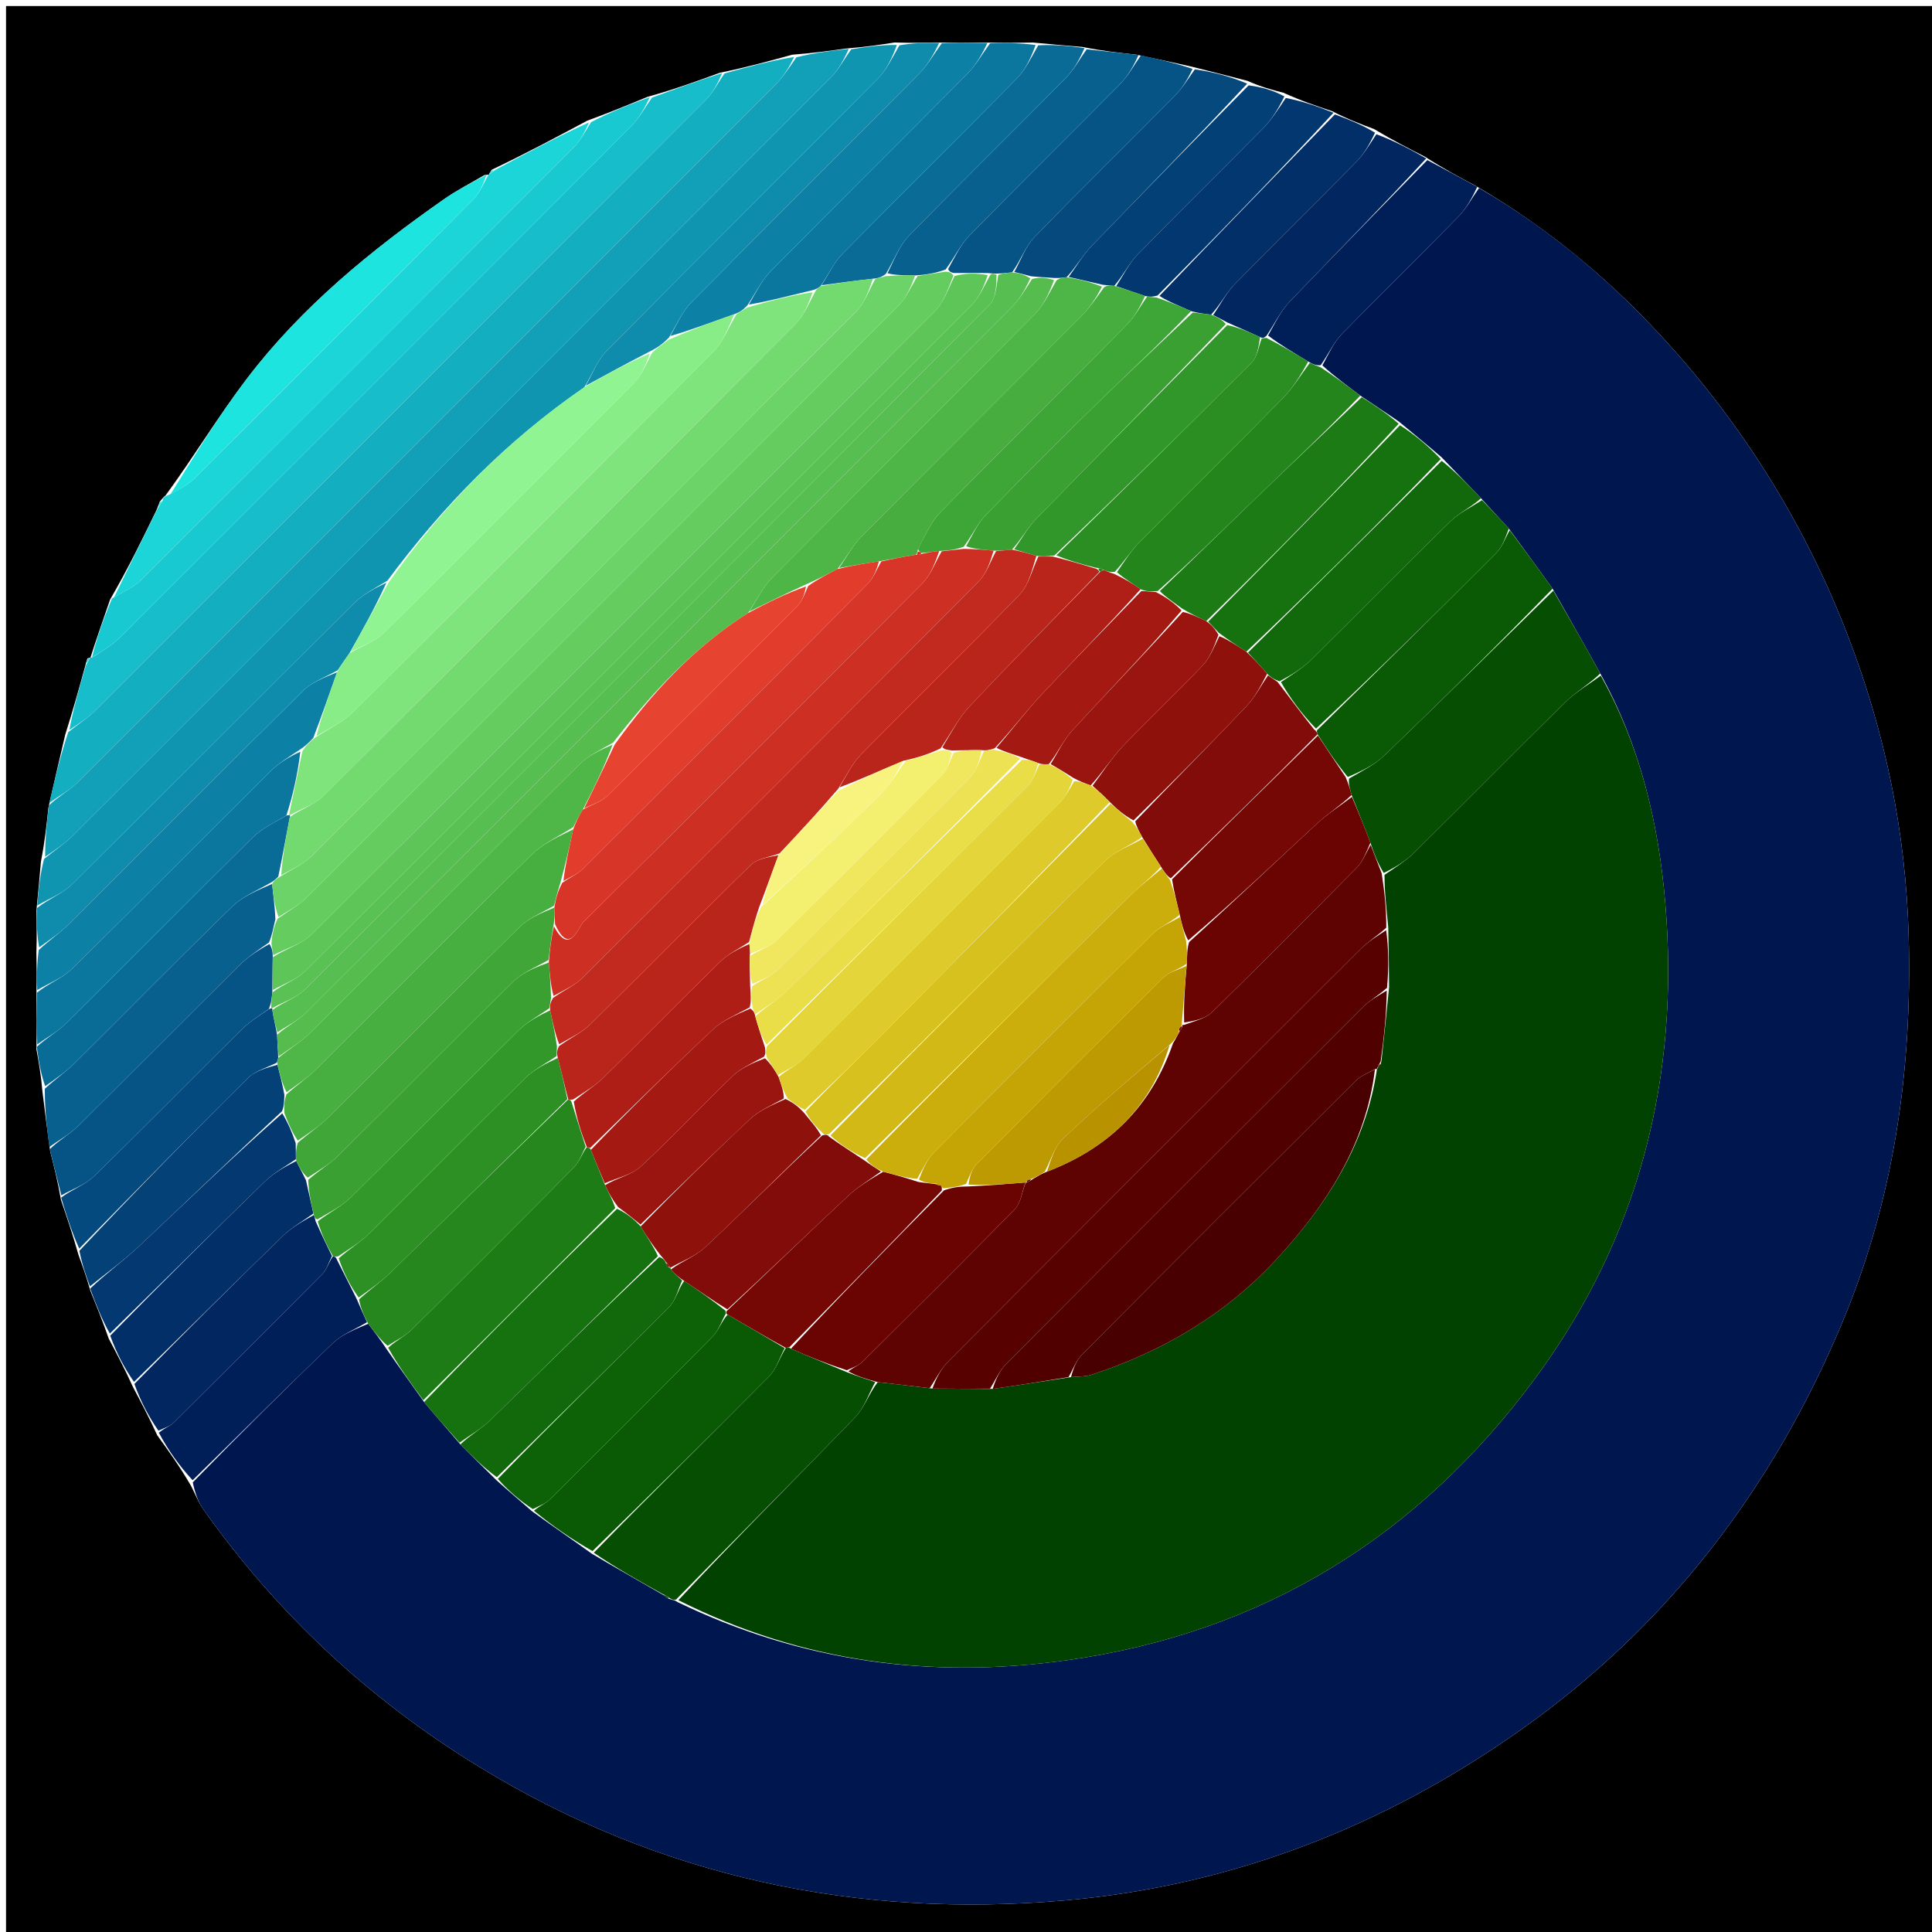 <svg version="1.1" id="Layer_1" xmlns="http://www.w3.org/2000/svg" xmlns:xlink="http://www.w3.org/1999/xlink" x="0px" y="0px"
	 width="100%" viewBox="0 0 320 320" enable-background="new 0 0 320 320" xml:space="preserve">
<path fill="#000000" opacity="1" stroke="none" 
	d="
M321,102 
	C321,175.333 321,248.167 321,321 
	C214.333,321 107.667,321 1,321 
	C1,214.333 1,107.667 1,1 
	C107.667,1 214.333,1 321,1 
	C321,34.5 321,68 321,102 
M212.577,15.363 
	C210.751,14.892 208.926,14.421 206.616,13.391 
	C203.737,12.648 200.858,11.906 197.218,11.001 
	C194.473,10.389 191.727,9.777 188.166,9.045 
	C185.439,8.752 182.712,8.458 179.269,7.775 
	C176.842,7.57 174.414,7.366 171.104,7.046 
	C168.731,7.086 166.359,7.126 163.105,7.046 
	C160.733,7.086 158.361,7.126 155.121,7.041 
	C153.077,7.082 151.034,7.123 148.162,7.038 
	C145.771,7.413 143.38,7.788 140.156,8.036 
	C137.433,8.413 134.71,8.79 131.203,9.064 
	C127.465,10.098 123.727,11.131 119.226,12.053 
	C115.481,13.424 111.736,14.794 107.238,16.045 
	C104.147,17.323 101.055,18.601 97.231,20.003 
	C92.147,22.724 87.063,25.445 81.454,28.109 
	C81.263,28.394 81.071,28.679 80.95,28.966 
	C80.95,28.966 80.943,28.896 80.225,29.004 
	C78.008,30.316 75.695,31.491 73.589,32.964 
	C61.429,41.469 49.971,50.816 40.922,62.684 
	C36.225,68.844 32.203,75.518 27.414,82.077 
	C27.115,82.26 26.965,82.526 26.473,83.065 
	C26.371,83.366 26.269,83.667 25.859,84.63 
	C23.532,89.408 21.206,94.186 18.236,99.3 
	C17.123,102.515 16.01,105.729 14.965,108.954 
	C14.965,108.954 14.963,108.885 14.477,109.07 
	C14.374,109.369 14.27,109.668 14.002,110.73 
	C13.056,114.15 12.11,117.569 10.802,121.69 
	C9.923,125.456 9.045,129.221 8.016,133.805 
	C7.732,136.533 7.447,139.261 6.777,142.712 
	C6.573,145.138 6.368,147.564 6.026,150.857 
	C6.073,152.901 6.119,154.945 6.025,157.855 
	C6.071,159.9 6.117,161.944 6.028,164.881 
	C6.074,167.582 6.12,170.283 6.034,173.796 
	C6.41,175.859 6.786,177.921 7.033,180.834 
	C7.41,183.882 7.787,186.93 8.318,190.716 
	C8.933,193.139 9.547,195.561 10.098,198.747 
	C11.048,201.531 11.999,204.315 12.993,207.823 
	C13.628,209.569 14.263,211.314 14.974,213.798 
	C15.95,216.217 16.926,218.636 18.028,221.754 
	C19.321,224.188 20.613,226.621 22.035,229.752 
	C23.322,232.182 24.609,234.611 26.044,237.727 
	C27.892,240.283 29.741,242.839 31.642,246.106 
	C32.329,247.431 32.87,248.859 33.725,250.064 
	C45.986,267.358 61.182,281.498 79.271,292.58 
	C109.284,310.967 142.107,317.843 176.761,314.731 
	C204.173,312.269 229.304,302.499 251.926,286.489 
	C276.221,269.295 293.514,246.635 304.997,219.397 
	C313.657,198.854 316.74,177.378 316.138,155.105 
	C315.669,137.746 312.199,121.169 305.994,105.111 
	C299.225,87.592 289.519,71.74 277.037,57.734 
	C267.728,47.289 257.159,38.197 244.389,30.766 
	C241.731,29.349 239.072,27.931 236.039,25.971 
	C233.377,24.611 230.714,23.252 227.597,21.38 
	C225.431,20.57 223.264,19.761 220.633,18.407 
	C218.106,17.567 215.578,16.727 212.577,15.363 
z"/>
<path fill="#00164F" opacity="1" stroke="none" 
	d="
M244.97,31.145 
	C257.159,38.197 267.728,47.289 277.037,57.734 
	C289.519,71.74 299.225,87.592 305.994,105.111 
	C312.199,121.169 315.669,137.746 316.138,155.105 
	C316.74,177.378 313.657,198.854 304.997,219.397 
	C293.514,246.635 276.221,269.295 251.926,286.489 
	C229.304,302.499 204.173,312.269 176.761,314.731 
	C142.107,317.843 109.284,310.967 79.271,292.58 
	C61.182,281.498 45.986,267.358 33.725,250.064 
	C32.87,248.859 32.329,247.431 31.93,245.526 
	C39.835,237.441 47.394,229.873 55.119,222.481 
	C56.687,220.982 58.886,220.143 60.991,219.258 
	C62.087,220.694 62.985,221.871 63.979,223.379 
	C66.087,226.446 68.099,229.182 70.244,232.222 
	C72.286,234.668 74.197,236.81 76.254,239.241 
	C78.287,241.318 80.172,243.105 82.229,245.17 
	C84.233,246.975 86.066,248.502 88.1,250.298 
	C91.48,252.743 94.66,254.918 98.053,257.359 
	C102.106,259.763 105.945,261.903 109.947,264.226 
	C110.353,264.64 110.637,264.794 111.2,264.938 
	C111.438,265.004 111.924,265.096 112.179,265.332 
	C132.853,275.346 154.352,278.101 176.618,275.002 
	C209.143,270.474 235.004,254.448 254.345,228.194 
	C271.538,204.855 278.257,178.268 275.819,149.53 
	C274.707,136.41 271.7,123.591 265.056,111.555 
	C262.412,106.748 259.849,102.289 257.156,97.51 
	C254.704,94.066 252.382,90.941 249.909,87.543 
	C248.328,85.791 246.899,84.312 245.298,82.53 
	C243.072,80.168 241.017,78.107 238.793,75.762 
	C236.399,73.689 234.173,71.901 231.74,69.858 
	C229.54,68.33 227.546,67.055 225.307,65.527 
	C223.042,63.809 221.023,62.344 219.027,60.527 
	C220.104,58.547 220.924,56.691 222.25,55.329 
	C228.618,48.787 235.162,42.416 241.547,35.89 
	C242.895,34.512 243.839,32.737 244.97,31.145 
z"/>
<path fill="#1095B1" opacity="1" stroke="none" 
	d="
M6.164,149.99 
	C6.368,147.564 6.573,145.138 7.293,142.272 
	C9.227,140.701 10.769,139.696 12.044,138.422 
	C53.897,96.612 95.732,54.783 137.529,12.916 
	C138.897,11.546 139.845,9.757 140.989,8.163 
	C143.38,7.788 145.771,7.413 148.553,7.45 
	C147.768,9.602 146.832,11.581 145.379,13.045 
	C130.432,28.113 115.366,43.063 100.447,58.157 
	C98.922,59.699 98.133,61.968 96.772,64.15 
	C83.913,73.014 73.388,83.747 64.162,96.186 
	C62.065,97.435 60.127,98.447 58.645,99.919 
	C43.042,115.416 27.545,131.019 11.911,146.484 
	C10.359,148.02 8.097,148.839 6.164,149.99 
z"/>
<path fill="#14AEC1" opacity="1" stroke="none" 
	d="
M8.167,132.987 
	C9.045,129.221 9.923,125.456 11.306,121.261 
	C13.107,119.821 14.528,118.935 15.682,117.783 
	C49.444,84.066 83.186,50.33 116.89,16.555 
	C118.137,15.305 118.965,13.638 119.989,12.165 
	C123.727,11.131 127.465,10.098 131.516,9.438 
	C130.699,11.228 129.693,12.768 128.421,14.042 
	C89.945,52.563 51.449,91.064 12.915,129.527 
	C11.546,130.894 9.759,131.843 8.167,132.987 
z"/>
<path fill="#12A0B9" opacity="1" stroke="none" 
	d="
M8.092,133.396 
	C9.759,131.843 11.546,130.894 12.915,129.527 
	C51.449,91.064 89.945,52.563 128.421,14.042 
	C129.693,12.768 130.699,11.228 131.907,9.489 
	C134.71,8.79 137.433,8.413 140.573,8.099 
	C139.845,9.757 138.897,11.546 137.529,12.916 
	C95.732,54.783 53.897,96.612 12.044,138.422 
	C10.769,139.696 9.227,140.701 7.486,141.91 
	C7.447,139.261 7.732,136.533 8.092,133.396 
z"/>
<path fill="#17BDCA" opacity="1" stroke="none" 
	d="
M119.607,12.109 
	C118.965,13.638 118.137,15.305 116.89,16.555 
	C83.186,50.33 49.444,84.066 15.682,117.783 
	C14.528,118.935 13.107,119.821 11.487,120.91 
	C12.11,117.569 13.056,114.15 14.238,110.185 
	C14.654,109.399 14.817,109.147 14.963,108.885 
	C14.963,108.885 14.965,108.954 15.274,108.892 
	C17.024,107.751 18.623,106.829 19.885,105.57 
	C48.134,77.381 76.355,49.164 104.536,20.908 
	C105.901,19.539 106.849,17.755 107.991,16.165 
	C111.736,14.794 115.481,13.424 119.607,12.109 
z"/>
<path fill="#1BD5D8" opacity="1" stroke="none" 
	d="
M18.879,98.963 
	C21.206,94.186 23.532,89.408 26.165,84.132 
	C26.645,83.388 26.808,83.136 26.962,82.876 
	C26.965,82.526 27.115,82.26 27.989,81.959 
	C29.773,80.997 31.138,80.311 32.167,79.286 
	C47.615,63.906 63.037,48.497 78.398,33.03 
	C79.508,31.912 80.106,30.286 80.943,28.896 
	C80.943,28.896 80.95,28.966 81.109,28.845 
	C81.533,28.574 81.77,28.387 81.979,28.165 
	C87.063,25.445 92.147,22.724 97.536,20.284 
	C96.881,21.89 96.078,23.372 94.937,24.516 
	C71.113,48.4 47.264,72.259 23.363,96.065 
	C22.129,97.294 20.385,98.009 18.879,98.963 
z"/>
<path fill="#19C9D1" opacity="1" stroke="none" 
	d="
M18.557,99.132 
	C20.385,98.009 22.129,97.294 23.363,96.065 
	C47.264,72.259 71.113,48.4 94.937,24.516 
	C96.078,23.372 96.881,21.89 97.903,20.222 
	C101.055,18.601 104.147,17.323 107.614,16.105 
	C106.849,17.755 105.901,19.539 104.536,20.908 
	C76.355,49.164 48.134,77.381 19.885,105.57 
	C18.623,106.829 17.024,107.751 15.239,108.887 
	C16.01,105.729 17.123,102.515 18.557,99.132 
z"/>
<path fill="#08608F" opacity="1" stroke="none" 
	d="
M8.164,189.977 
	C7.787,186.93 7.41,183.882 7.42,180.331 
	C9.338,178.587 10.986,177.465 12.378,176.085 
	C21.1,167.439 29.694,158.663 38.509,150.114 
	C40.323,148.354 42.893,147.373 45.071,146.411 
	C45.279,148.501 45.531,150.212 45.614,152.232 
	C45.26,153.701 45.074,154.862 44.561,156.097 
	C42.701,157.403 41.045,158.509 39.656,159.885 
	C30.713,168.749 21.856,177.701 12.894,186.546 
	C11.523,187.898 9.751,188.844 8.164,189.977 
z"/>
<path fill="#001E57" opacity="1" stroke="none" 
	d="
M244.68,30.955 
	C243.839,32.737 242.895,34.512 241.547,35.89 
	C235.162,42.416 228.618,48.787 222.25,55.329 
	C220.924,56.691 220.104,58.547 218.754,60.481 
	C217.953,60.559 217.451,60.331 216.684,59.887 
	C214.283,58.426 212.147,57.181 210.032,55.58 
	C211.21,53.476 212.135,51.508 213.56,50.016 
	C221.109,42.116 228.783,34.336 236.413,26.514 
	C239.072,27.931 241.731,29.349 244.68,30.955 
z"/>
<path fill="#065486" opacity="1" stroke="none" 
	d="
M8.241,190.347 
	C9.751,188.844 11.523,187.898 12.894,186.546 
	C21.856,177.701 30.713,168.749 39.656,159.885 
	C41.045,158.509 42.701,157.403 44.63,156.366 
	C45.1,157.109 45.175,157.658 45.174,158.549 
	C45.122,160.591 45.145,162.292 45.11,164.374 
	C44.98,165.521 44.909,166.287 44.513,167.124 
	C42.773,168.317 41.235,169.317 39.958,170.581 
	C31.807,178.655 23.768,186.844 15.547,194.846 
	C14.103,196.252 11.974,196.956 10.161,197.984 
	C9.547,195.561 8.933,193.139 8.241,190.347 
z"/>
<path fill="#0D81A5" opacity="1" stroke="none" 
	d="
M6.162,163.988 
	C6.117,161.944 6.071,159.9 6.418,157.342 
	C8.34,155.586 9.99,154.464 11.38,153.081 
	C24.322,140.204 37.178,127.24 50.182,114.426 
	C51.726,112.904 54.004,112.128 55.829,111.343 
	C54.5,115.115 53.284,118.548 51.895,122.214 
	C51.187,122.976 50.651,123.506 49.772,124.096 
	C47.869,125.354 46.159,126.399 44.774,127.773 
	C33.798,138.662 22.93,149.661 11.899,160.495 
	C10.344,162.023 8.092,162.841 6.162,163.988 
z"/>
<path fill="#0B769E" opacity="1" stroke="none" 
	d="
M163.987,7.166 
	C166.359,7.126 168.731,7.086 171.523,7.453 
	C170.764,9.603 169.823,11.578 168.372,13.051 
	C158.818,22.752 149.116,32.307 139.567,42.013 
	C138.122,43.482 137.22,45.484 135.907,47.403 
	C135.482,47.715 135.228,47.881 134.602,48.057 
	C130.817,48.962 127.414,49.875 124.037,50.441 
	C125.242,48.363 126.189,46.402 127.638,44.935 
	C138.447,33.991 149.381,23.169 160.203,12.237 
	C161.672,10.752 162.736,8.866 163.987,7.166 
z"/>
<path fill="#065486" opacity="1" stroke="none" 
	d="
M188.981,9.166 
	C191.727,9.777 194.473,10.389 197.521,11.405 
	C196.704,13.218 195.703,14.746 194.443,16.018 
	C186.756,23.784 178.941,31.424 171.342,39.274 
	C169.839,40.826 169.089,43.107 167.636,45.108 
	C166.566,45.232 165.852,45.302 164.851,45.318 
	C164.372,45.28 164.179,45.295 163.616,45.229 
	C161.555,45.196 159.863,45.243 157.981,45.22 
	C157.52,45.115 157.262,45.037 157.037,44.563 
	C158.219,42.457 159.14,40.469 160.585,38.995 
	C168.842,30.574 177.255,22.306 185.535,13.905 
	C186.89,12.529 187.842,10.755 188.981,9.166 
z"/>
<path fill="#001E57" opacity="1" stroke="none" 
	d="
M60.794,219 
	C58.886,220.143 56.687,220.982 55.119,222.481 
	C47.394,229.873 39.835,237.441 31.904,245.171 
	C29.741,242.839 27.892,240.283 26.313,237.305 
	C27.301,236.485 28.157,236.226 28.718,235.669 
	C36.968,227.494 45.198,219.297 53.367,211.041 
	C54.134,210.266 54.457,209.051 55.15,208.08 
	C55.313,208.12 55.645,208.179 55.74,208.515 
	C56.915,210.895 57.994,212.937 59.142,215.288 
	C59.738,216.73 60.266,217.865 60.794,219 
z"/>
<path fill="#0D81A5" opacity="1" stroke="none" 
	d="
M163.546,7.106 
	C162.736,8.866 161.672,10.752 160.203,12.237 
	C149.381,23.169 138.447,33.991 127.638,44.935 
	C126.189,46.402 125.242,48.363 123.781,50.595 
	C122.994,51.414 122.49,51.731 121.611,52.046 
	C117.828,53.366 114.418,54.688 111.029,55.649 
	C112.197,53.529 113.084,51.512 114.531,50.049 
	C127.034,37.405 139.661,24.883 152.182,12.258 
	C153.66,10.768 154.73,8.873 155.989,7.166 
	C158.361,7.126 160.733,7.086 163.546,7.106 
z"/>
<path fill="#012660" opacity="1" stroke="none" 
	d="
M54.986,208.041 
	C54.457,209.051 54.134,210.266 53.367,211.041 
	C45.198,219.297 36.968,227.494 28.718,235.669 
	C28.157,236.226 27.301,236.485 26.239,236.962 
	C24.609,234.611 23.322,232.182 22.262,229.226 
	C30.59,220.702 38.659,212.67 46.824,204.736 
	C48.318,203.285 50.203,202.234 51.989,201.245 
	C52.12,201.658 52.169,201.824 52.291,202.314 
	C53.239,204.438 54.112,206.239 54.986,208.041 
z"/>
<path fill="#022F68" opacity="1" stroke="none" 
	d="
M51.907,200.999 
	C50.203,202.234 48.318,203.285 46.824,204.736 
	C38.659,212.67 30.59,220.702 22.197,228.878 
	C20.613,226.621 19.321,224.188 18.257,221.228 
	C26.944,212.347 35.368,203.959 43.892,195.673 
	C45.382,194.225 47.294,193.21 49.068,192.296 
	C49.619,193.443 50.111,194.289 50.684,195.506 
	C51.145,197.583 51.526,199.291 51.907,200.999 
z"/>
<path fill="#08608F" opacity="1" stroke="none" 
	d="
M188.573,9.105 
	C187.842,10.755 186.89,12.529 185.535,13.905 
	C177.255,22.306 168.842,30.574 160.585,38.995 
	C159.14,40.469 158.219,42.457 156.618,44.644 
	C154.78,45.294 153.383,45.508 151.576,45.628 
	C149.767,45.577 148.367,45.619 146.989,45.259 
	C148.159,42.92 148.983,40.664 150.511,39.096 
	C159.101,30.285 167.89,21.668 176.532,12.907 
	C177.89,11.531 178.844,9.755 179.985,8.164 
	C182.712,8.458 185.439,8.752 188.573,9.105 
z"/>
<path fill="#022F68" opacity="1" stroke="none" 
	d="
M221.098,18.951 
	C223.264,19.761 225.431,20.57 227.744,21.979 
	C226.799,24.013 225.848,25.586 224.594,26.86 
	C217.951,33.601 211.184,40.221 204.577,46.997 
	C203.122,48.489 202.139,50.44 200.603,52.115 
	C199.365,51.955 198.463,51.861 197.283,51.534 
	C195.301,50.651 193.595,49.999 192.035,49.018 
	C201.821,38.776 211.459,28.863 221.098,18.951 
z"/>
<path fill="#05497D" opacity="1" stroke="none" 
	d="
M167.991,45.052 
	C169.089,43.107 169.839,40.826 171.342,39.274 
	C178.941,31.424 186.756,23.784 194.443,16.018 
	C195.703,14.746 196.704,13.218 197.901,11.486 
	C200.858,11.906 203.737,12.648 206.573,13.856 
	C197.942,23.126 189.323,31.901 180.794,40.762 
	C179.336,42.277 178.26,44.16 176.671,45.92 
	C175.886,46.02 175.438,46.072 174.596,46.043 
	C173.139,45.93 172.074,45.9 170.718,45.753 
	C169.616,45.441 168.804,45.247 167.991,45.052 
z"/>
<path fill="#1EE4E0" opacity="1" stroke="none" 
	d="
M80.584,28.95 
	C80.106,30.286 79.508,31.912 78.398,33.03 
	C63.037,48.497 47.615,63.906 32.167,79.286 
	C31.138,80.311 29.773,80.997 28.22,81.9 
	C32.203,75.518 36.225,68.844 40.922,62.684 
	C49.971,50.816 61.429,41.469 73.589,32.964 
	C75.695,31.491 78.008,30.316 80.584,28.95 
z"/>
<path fill="#012660" opacity="1" stroke="none" 
	d="
M200.939,52.18 
	C202.139,50.44 203.122,48.489 204.577,46.997 
	C211.184,40.221 217.951,33.601 224.594,26.86 
	C225.848,25.586 226.799,24.013 227.971,22.235 
	C230.714,23.252 233.377,24.611 236.226,26.242 
	C228.783,34.336 221.109,42.116 213.56,50.016 
	C212.135,51.508 211.21,53.476 209.775,55.607 
	C209.326,56.01 209.154,56.031 208.714,55.846 
	C206.827,54.959 205.209,54.278 203.331,53.43 
	C202.36,52.903 201.649,52.541 200.939,52.18 
z"/>
<path fill="#0B769E" opacity="1" stroke="none" 
	d="
M6.095,164.434 
	C8.092,162.841 10.344,162.023 11.899,160.495 
	C22.93,149.661 33.798,138.662 44.774,127.773 
	C46.159,126.399 47.869,125.354 49.743,124.508 
	C49.297,128.259 48.538,131.658 47.433,135.073 
	C45.351,136.266 43.384,137.21 41.915,138.659 
	C31.528,148.906 21.268,159.281 10.896,169.543 
	C9.526,170.899 7.753,171.848 6.166,172.985 
	C6.12,170.283 6.074,167.582 6.095,164.434 
z"/>
<path fill="#0F8BAB" opacity="1" stroke="none" 
	d="
M55.942,111.006 
	C54.004,112.128 51.726,112.904 50.182,114.426 
	C37.178,127.24 24.322,140.204 11.38,153.081 
	C9.99,154.464 8.34,155.586 6.488,156.909 
	C6.119,154.945 6.073,152.901 6.095,150.424 
	C8.097,148.839 10.359,148.02 11.911,146.484 
	C27.545,131.019 43.042,115.416 58.645,99.919 
	C60.127,98.447 62.065,97.435 64.003,96.511 
	C62.164,100.539 60.113,104.266 57.859,108.226 
	C57.085,109.308 56.514,110.157 55.942,111.006 
z"/>
<path fill="#0F8BAB" opacity="1" stroke="none" 
	d="
M155.555,7.104 
	C154.73,8.873 153.66,10.768 152.182,12.258 
	C139.661,24.883 127.034,37.405 114.531,50.049 
	C113.084,51.512 112.197,53.529 110.823,55.88 
	C109.729,57.026 108.862,57.581 107.645,58.209 
	C103.865,60.154 100.434,62.027 97.002,63.9 
	C98.133,61.968 98.922,59.699 100.447,58.157 
	C115.366,43.063 130.432,28.113 145.379,13.045 
	C146.832,11.581 147.768,9.602 148.967,7.513 
	C151.034,7.123 153.077,7.082 155.555,7.104 
z"/>
<path fill="#096C97" opacity="1" stroke="none" 
	d="
M6.1,173.391 
	C7.753,171.848 9.526,170.899 10.896,169.543 
	C21.268,159.281 31.528,148.906 41.915,138.659 
	C43.384,137.21 45.351,136.266 47.521,135.045 
	C47.955,135.002 48.132,134.948 48.004,135.325 
	C47.331,138.794 46.784,141.887 46.092,145.2 
	C45.67,145.624 45.393,145.829 45.115,146.033 
	C42.893,147.373 40.323,148.354 38.509,150.114 
	C29.694,158.663 21.1,167.439 12.378,176.085 
	C10.986,177.465 9.338,178.587 7.485,179.906 
	C6.786,177.921 6.41,175.859 6.1,173.391 
z"/>
<path fill="#0A6B96" opacity="1" stroke="none" 
	d="
M179.627,7.969 
	C178.844,9.755 177.89,11.531 176.532,12.907 
	C167.89,21.668 159.101,30.285 150.511,39.096 
	C148.983,40.664 148.159,42.92 146.746,45.341 
	C145.983,45.946 145.484,46.068 144.58,46.17 
	C141.472,46.512 138.769,46.876 136.066,47.24 
	C137.22,45.484 138.122,43.482 139.567,42.013 
	C149.116,32.307 158.818,22.752 168.372,13.051 
	C169.823,11.578 170.764,9.603 171.964,7.511 
	C174.414,7.366 176.842,7.57 179.627,7.969 
z"/>
<path fill="#044177" opacity="1" stroke="none" 
	d="
M14.898,213.06 
	C14.263,211.314 13.628,209.569 13.147,207.169 
	C22.549,197.173 31.755,187.788 41.099,178.541 
	C42.323,177.33 44.256,176.834 45.956,176.361 
	C46.413,178.138 46.774,179.56 47.104,181.359 
	C47.061,182.488 47.05,183.241 46.701,184.067 
	C38.571,191.598 30.825,199.105 22.959,206.484 
	C20.436,208.851 17.594,210.878 14.898,213.06 
z"/>
<path fill="#033970" opacity="1" stroke="none" 
	d="
M14.936,213.429 
	C17.594,210.878 20.436,208.851 22.959,206.484 
	C30.825,199.105 38.571,191.598 46.756,184.404 
	C47.763,186.108 48.378,187.547 48.979,189.363 
	C48.981,190.491 48.996,191.243 49.01,191.995 
	C47.294,193.21 45.382,194.225 43.892,195.673 
	C35.368,203.959 26.944,212.347 18.194,220.878 
	C16.926,218.636 15.95,216.217 14.936,213.429 
z"/>
<path fill="#054A7E" opacity="1" stroke="none" 
	d="
M45.861,176.006 
	C44.256,176.834 42.323,177.33 41.099,178.541 
	C31.755,187.788 22.549,197.173 13.125,206.807 
	C11.999,204.315 11.048,201.531 10.129,198.366 
	C11.974,196.956 14.103,196.252 15.547,194.846 
	C23.768,186.844 31.807,178.655 39.958,170.581 
	C41.235,169.317 42.773,168.317 44.594,167.099 
	C44.999,167.004 45.157,166.943 45.104,167.295 
	C45.345,168.765 45.64,169.883 45.893,171.399 
	C45.953,172.861 46.055,173.923 46.081,175.24 
	C45.957,175.666 45.909,175.836 45.861,176.006 
z"/>
<path fill="#034076" opacity="1" stroke="none" 
	d="
M177.007,45.874 
	C178.26,44.16 179.336,42.277 180.794,40.762 
	C189.323,31.901 197.942,23.126 206.816,14.136 
	C208.926,14.421 210.751,14.892 212.734,15.968 
	C211.679,18.13 210.606,19.826 209.23,21.223 
	C202.329,28.226 195.298,35.102 188.437,42.143 
	C186.983,43.636 186.047,45.633 184.556,47.345 
	C183.815,47.278 183.39,47.264 182.59,47.159 
	C180.48,46.67 178.743,46.272 177.007,45.874 
z"/>
<path fill="#02386F" opacity="1" stroke="none" 
	d="
M184.872,47.398 
	C186.047,45.633 186.983,43.636 188.437,42.143 
	C195.298,35.102 202.329,28.226 209.23,21.223 
	C210.606,19.826 211.679,18.13 212.971,16.229 
	C215.578,16.727 218.106,17.567 220.866,18.679 
	C211.459,28.863 201.821,38.776 191.721,48.954 
	C190.833,49.196 190.407,49.173 189.659,49.03 
	C187.848,48.407 186.36,47.902 184.872,47.398 
z"/>
<path fill="#19C9D1" opacity="1" stroke="none" 
	d="
M14.72,108.977 
	C14.817,109.147 14.654,109.399 14.32,109.804 
	C14.27,109.668 14.374,109.369 14.72,108.977 
z"/>
<path fill="#1EE4E0" opacity="1" stroke="none" 
	d="
M26.718,82.971 
	C26.808,83.136 26.645,83.388 26.319,83.801 
	C26.269,83.667 26.371,83.366 26.718,82.971 
z"/>
<path fill="#1EE4E0" opacity="1" stroke="none" 
	d="
M81.717,28.137 
	C81.77,28.387 81.533,28.574 81.074,28.845 
	C81.071,28.679 81.263,28.394 81.717,28.137 
z"/>
<path fill="#014200" opacity="1" stroke="none" 
	d="
M265.136,111.902 
	C271.7,123.591 274.707,136.41 275.819,149.53 
	C278.257,178.268 271.538,204.855 254.345,228.194 
	C235.004,254.448 209.143,270.474 176.618,275.002 
	C154.352,278.101 132.853,275.346 112.361,265.042 
	C122.098,254.604 131.963,244.747 141.658,234.726 
	C143.158,233.175 143.881,230.873 145.382,228.923 
	C148.529,229.262 151.257,229.596 154.437,229.988 
	C157.921,230.033 160.953,230.019 164.425,230.045 
	C168.905,229.42 172.944,228.753 177.392,228.089 
	C178.789,227.974 179.829,228.016 180.757,227.713 
	C192.496,223.876 202.922,217.755 211.314,208.69 
	C219.643,199.693 226.237,189.589 228.073,177.039 
	C228.069,177.015 228.034,177.048 228.202,176.929 
	C228.567,176.607 228.688,176.367 228.821,175.657 
	C229.28,171.478 229.652,167.73 230.074,163.532 
	C230.054,160.049 229.986,157.018 229.938,153.577 
	C229.634,150.434 229.309,147.701 229.32,144.902 
	C231.2,143.628 232.88,142.56 234.263,141.192 
	C242.614,132.933 250.854,124.561 259.236,116.334 
	C260.976,114.626 263.158,113.368 265.136,111.902 
z"/>
<path fill="#054E02" opacity="1" stroke="none" 
	d="
M265.056,111.555 
	C263.158,113.368 260.976,114.626 259.236,116.334 
	C250.854,124.561 242.614,132.933 234.263,141.192 
	C232.88,142.56 231.2,143.628 229.186,144.587 
	C228.152,142.871 227.587,141.403 226.985,139.577 
	C225.94,136.808 224.933,134.397 223.87,131.677 
	C223.571,130.57 223.329,129.773 223.441,128.957 
	C225.652,127.67 227.731,126.635 229.328,125.098 
	C238.71,116.073 247.979,106.932 257.286,97.829 
	C259.849,102.289 262.412,106.748 265.056,111.555 
z"/>
<path fill="#054E02" opacity="1" stroke="none" 
	d="
M144.963,228.918 
	C143.881,230.873 143.158,233.175 141.658,234.726 
	C131.963,244.747 122.098,254.604 112.106,264.805 
	C111.924,265.096 111.438,265.004 111.031,264.767 
	C110.373,264.317 110.094,264.154 109.785,264.042 
	C105.945,261.903 102.106,259.763 98.352,257.178 
	C108.098,247.172 117.8,237.651 127.372,228.001 
	C128.586,226.778 129.119,224.879 130.162,223.252 
	C130.357,223.212 130.748,223.144 131.007,223.388 
	C134.147,224.766 137.028,225.901 140.18,227.236 
	C141.955,227.931 143.459,228.425 144.963,228.918 
z"/>
<path fill="#095905" opacity="1" stroke="none" 
	d="
M129.968,223.292 
	C129.119,224.879 128.586,226.778 127.372,228.001 
	C117.8,237.651 108.098,247.172 98.138,256.913 
	C94.66,254.918 91.48,252.743 88.443,250.221 
	C89.425,249.372 90.407,249.013 91.081,248.344 
	C100.102,239.393 109.106,230.425 118.03,221.378 
	C119.019,220.375 119.494,218.864 120.523,217.739 
	C123.881,219.691 126.925,221.492 129.968,223.292 
z"/>
<path fill="#095905" opacity="1" stroke="none" 
	d="
M257.156,97.51 
	C247.979,106.932 238.71,116.073 229.328,125.098 
	C227.731,126.635 225.652,127.67 223.235,128.693 
	C221.215,126.242 219.756,124.035 218.227,121.617 
	C218.156,121.405 217.995,120.989 218.278,120.817 
	C228.333,110.968 238.127,101.317 247.838,91.581 
	C248.835,90.582 249.331,89.083 250.059,87.816 
	C252.382,90.941 254.704,94.066 257.156,97.51 
z"/>
<path fill="#1D7C16" opacity="1" stroke="none" 
	d="
M70.111,231.917 
	C68.099,229.182 66.087,226.446 64.294,223.229 
	C65.74,221.927 67.137,221.277 68.167,220.257 
	C77.193,211.324 86.175,202.347 95.101,193.314 
	C95.975,192.429 96.382,191.081 97.195,189.997 
	C97.384,190.047 97.769,190.113 97.863,190.454 
	C98.693,192.528 99.429,194.261 100.22,196.305 
	C100.876,197.678 101.476,198.741 101.905,200.103 
	C91.193,210.908 80.652,221.413 70.111,231.917 
z"/>
<path fill="#16710F" opacity="1" stroke="none" 
	d="
M70.244,232.222 
	C80.652,221.413 91.193,210.908 102.205,200.218 
	C103.811,200.962 104.947,201.891 106.115,203.134 
	C107.19,204.927 108.234,206.407 108.971,208.058 
	C99.533,217.229 90.431,226.261 81.238,235.199 
	C79.734,236.662 77.827,237.711 76.107,238.951 
	C74.197,236.81 72.286,234.668 70.244,232.222 
z"/>
<path fill="#25871D" opacity="1" stroke="none" 
	d="
M97.006,189.948 
	C96.382,191.081 95.975,192.429 95.101,193.314 
	C86.175,202.347 77.193,211.324 68.167,220.257 
	C67.137,221.277 65.74,221.927 64.199,222.898 
	C62.985,221.871 62.087,220.694 60.991,219.258 
	C60.266,217.865 59.738,216.73 59.471,215.215 
	C61.379,213.499 63.141,212.282 64.654,210.808 
	C74.458,201.253 84.207,191.643 94.124,182.091 
	C94.273,182.132 94.577,182.19 94.67,182.554 
	C95.51,185.261 96.258,187.604 97.006,189.948 
z"/>
<path fill="#1C7B15" opacity="1" stroke="none" 
	d="
M225.552,65.781 
	C227.546,67.055 229.54,68.33 231.673,70.184 
	C221.247,81.497 210.681,92.23 199.799,102.875 
	C198.316,102.199 197.149,101.611 195.774,100.781 
	C194.312,99.716 193.06,98.894 192.106,97.9 
	C197.488,92.769 202.544,87.781 207.659,82.855 
	C213.597,77.136 219.586,71.47 225.552,65.781 
z"/>
<path fill="#0D6208" opacity="1" stroke="none" 
	d="
M249.909,87.543 
	C249.331,89.083 248.835,90.582 247.838,91.581 
	C238.127,101.317 228.333,110.968 217.97,120.684 
	C215.525,118.164 213.673,115.606 212.167,112.972 
	C214.077,111.697 215.787,110.645 217.18,109.272 
	C224.884,101.67 232.465,93.943 240.204,86.378 
	C241.693,84.923 243.701,84 245.469,82.832 
	C246.899,84.312 248.328,85.791 249.909,87.543 
z"/>
<path fill="#23851C" opacity="1" stroke="none" 
	d="
M225.307,65.527 
	C219.586,71.47 213.597,77.136 207.659,82.855 
	C202.544,87.781 197.488,92.769 191.762,97.893 
	C190.429,98.001 189.74,97.944 188.913,97.598 
	C187.493,96.579 186.212,95.849 185.012,94.776 
	C186.295,92.89 187.355,91.207 188.721,89.825 
	C196.612,81.839 204.617,73.966 212.48,65.954 
	C214.186,64.216 215.47,62.064 216.949,60.103 
	C217.451,60.331 217.953,60.559 218.73,60.833 
	C221.023,62.344 223.042,63.809 225.307,65.527 
z"/>
<path fill="#16710F" opacity="1" stroke="none" 
	d="
M200.115,102.962 
	C210.681,92.23 221.247,81.497 231.88,70.438 
	C234.173,71.901 236.399,73.689 238.623,76.042 
	C227.982,87.099 217.343,97.592 206.431,107.942 
	C204.768,106.871 203.379,105.942 201.835,104.78 
	C201.159,104.018 200.637,103.49 200.115,102.962 
z"/>
<path fill="#0D6208" opacity="1" stroke="none" 
	d="
M120.207,217.588 
	C119.494,218.864 119.019,220.375 118.03,221.378 
	C109.106,230.425 100.102,239.393 91.081,248.344 
	C90.407,249.013 89.425,249.372 88.242,249.952 
	C86.066,248.502 84.233,246.975 82.461,244.949 
	C91.976,235.144 101.47,225.877 110.833,216.48 
	C111.923,215.386 112.289,213.57 113.318,212.158 
	C115.817,213.796 117.988,215.366 120.171,217.099 
	C120.183,217.262 120.207,217.588 120.207,217.588 
z"/>
<path fill="#11690B" opacity="1" stroke="none" 
	d="
M206.704,108.085 
	C217.343,97.592 227.982,87.099 238.791,76.326 
	C241.017,78.107 243.072,80.168 245.298,82.53 
	C243.701,84 241.693,84.923 240.204,86.378 
	C232.465,93.943 224.884,101.67 217.18,109.272 
	C215.787,110.645 214.077,111.697 211.927,112.848 
	C210.903,112.488 210.465,112.176 209.874,111.594 
	C208.715,110.243 207.71,109.164 206.704,108.085 
z"/>
<path fill="#11690B" opacity="1" stroke="none" 
	d="
M112.99,212.089 
	C112.289,213.57 111.923,215.386 110.833,216.48 
	C101.47,225.877 91.976,235.144 82.289,244.67 
	C80.172,243.105 78.287,241.318 76.254,239.241 
	C77.827,237.711 79.734,236.662 81.238,235.199 
	C90.431,226.261 99.533,217.229 109.195,208.199 
	C109.92,208.462 110.115,208.755 110.322,209.262 
	C110.487,209.74 110.713,209.904 111.005,209.985 
	C110.998,210.001 111.026,209.981 111.132,210.257 
	C111.822,211.052 112.406,211.57 112.99,212.089 
z"/>
<path fill="#014200" opacity="1" stroke="none" 
	d="
M109.947,264.226 
	C110.094,264.154 110.373,264.317 110.792,264.702 
	C110.637,264.794 110.353,264.64 109.947,264.226 
z"/>
<path fill="#91F493" opacity="1" stroke="none" 
	d="
M96.772,64.15 
	C100.434,62.027 103.865,60.154 107.621,58.559 
	C107.006,60.348 106.311,62.102 105.09,63.333 
	C91.283,77.258 77.429,91.139 63.475,104.917 
	C62.049,106.325 59.884,106.985 58.062,107.993 
	C60.113,104.266 62.164,100.539 64.374,96.487 
	C73.388,83.747 83.913,73.014 96.772,64.15 
z"/>
<path fill="#65CC60" opacity="1" stroke="none" 
	d="
M151.985,45.721 
	C153.383,45.508 154.78,45.294 156.597,44.999 
	C157.262,45.037 157.52,45.115 157.922,45.641 
	C157.003,47.954 156.287,50.108 154.854,51.547 
	C120.505,86.021 86.101,120.439 51.604,154.765 
	C49.966,156.395 47.389,157.082 45.249,158.208 
	C45.175,157.658 45.1,157.109 44.957,156.291 
	C45.074,154.862 45.26,153.701 45.968,152.185 
	C47.942,150.772 49.564,149.884 50.821,148.63 
	C83.528,115.986 116.207,83.314 148.834,50.59 
	C150.169,49.251 150.948,47.357 151.985,45.721 
z"/>
<path fill="#6BD367" opacity="1" stroke="none" 
	d="
M151.576,45.628 
	C150.948,47.357 150.169,49.251 148.834,50.59 
	C116.207,83.314 83.528,115.986 50.821,148.63 
	C49.564,149.884 47.942,150.772 46.136,151.877 
	C45.531,150.212 45.279,148.501 45.071,146.411 
	C45.393,145.829 45.67,145.624 46.435,145.176 
	C48.546,143.858 50.406,143.019 51.757,141.672 
	C81.829,111.691 111.862,81.669 141.823,51.577 
	C143.246,50.148 143.948,48.002 144.986,46.191 
	C145.484,46.068 145.983,45.946 146.725,45.742 
	C148.367,45.619 149.767,45.577 151.576,45.628 
z"/>
<path fill="#2A8E23" opacity="1" stroke="none" 
	d="
M216.684,59.887 
	C215.47,62.064 214.186,64.216 212.48,65.954 
	C204.617,73.966 196.612,81.839 188.721,89.825 
	C187.355,91.207 186.295,92.89 184.639,94.718 
	C183.724,94.802 183.263,94.603 182.652,94.329 
	C182.294,94.157 182.079,94.081 181.482,94.033 
	C178.959,93.409 176.81,92.779 174.972,91.975 
	C185.982,81.227 196.714,70.683 207.33,60.025 
	C208.267,59.084 208.45,57.394 208.983,56.051 
	C209.154,56.031 209.326,56.01 209.754,55.963 
	C212.147,57.181 214.283,58.426 216.684,59.887 
z"/>
<path fill="#5EC659" opacity="1" stroke="none" 
	d="
M45.174,158.549 
	C47.389,157.082 49.966,156.395 51.604,154.765 
	C86.101,120.439 120.505,86.021 154.854,51.547 
	C156.287,50.108 157.003,47.954 158.112,45.712 
	C159.863,45.243 161.555,45.196 163.59,45.567 
	C162.964,47.482 162.223,49.207 160.991,50.442 
	C124.225,87.29 87.424,124.102 50.555,160.846 
	C49.129,162.267 46.98,162.961 45.168,163.994 
	C45.145,162.292 45.122,160.591 45.174,158.549 
z"/>
<path fill="#5AC254" opacity="1" stroke="none" 
	d="
M45.11,164.374 
	C46.98,162.961 49.129,162.267 50.555,160.846 
	C87.424,124.102 124.225,87.29 160.991,50.442 
	C162.223,49.207 162.964,47.482 163.959,45.647 
	C164.179,45.295 164.372,45.28 165.057,45.501 
	C165.028,47.329 164.974,49.387 163.919,50.446 
	C126.206,88.32 88.413,126.112 50.557,163.842 
	C49.137,165.257 46.974,165.926 45.157,166.943 
	C45.157,166.943 44.999,167.004 44.918,167.028 
	C44.909,166.287 44.98,165.521 45.11,164.374 
z"/>
<path fill="#7EE47B" opacity="1" stroke="none" 
	d="
M47.867,135.03 
	C48.538,131.658 49.297,128.259 50.086,124.447 
	C50.651,123.506 51.187,122.976 52.236,122.149 
	C54.658,120.575 56.836,119.57 58.434,117.981 
	C78.396,98.145 98.303,78.253 118.119,58.271 
	C119.795,56.581 120.714,54.14 121.985,52.049 
	C122.49,51.731 122.994,51.414 123.756,50.942 
	C127.414,49.875 130.817,48.962 134.582,48.412 
	C133.903,50.41 133.117,52.3 131.781,53.642 
	C105.752,79.773 79.678,105.858 53.527,131.868 
	C52.11,133.278 49.947,133.938 48.132,134.948 
	C48.132,134.948 47.955,135.002 47.867,135.03 
z"/>
<path fill="#89ED87" opacity="1" stroke="none" 
	d="
M121.611,52.046 
	C120.714,54.14 119.795,56.581 118.119,58.271 
	C98.303,78.253 78.396,98.145 58.434,117.981 
	C56.836,119.57 54.658,120.575 52.408,121.916 
	C53.284,118.548 54.5,115.115 55.829,111.343 
	C56.514,110.157 57.085,109.308 57.859,108.226 
	C59.884,106.985 62.049,106.325 63.475,104.917 
	C77.429,91.139 91.283,77.258 105.09,63.333 
	C106.311,62.102 107.006,60.348 107.97,58.487 
	C108.862,57.581 109.729,57.026 110.802,56.24 
	C114.418,54.688 117.828,53.366 121.611,52.046 
z"/>
<path fill="#73DA70" opacity="1" stroke="none" 
	d="
M48.004,135.325 
	C49.947,133.938 52.11,133.278 53.527,131.868 
	C79.678,105.858 105.752,79.773 131.781,53.642 
	C133.117,52.3 133.903,50.41 134.965,48.42 
	C135.228,47.881 135.482,47.715 135.907,47.403 
	C138.769,46.876 141.472,46.512 144.58,46.17 
	C143.948,48.002 143.246,50.148 141.823,51.577 
	C111.862,81.669 81.829,111.691 51.757,141.672 
	C50.406,143.019 48.546,143.858 46.58,144.957 
	C46.784,141.887 47.331,138.794 48.004,135.325 
z"/>
<path fill="#57BF52" opacity="1" stroke="none" 
	d="
M45.104,167.295 
	C46.974,165.926 49.137,165.257 50.557,163.842 
	C88.413,126.112 126.206,88.32 163.919,50.446 
	C164.974,49.387 165.028,47.329 165.343,45.554 
	C165.852,45.302 166.566,45.232 167.636,45.108 
	C168.804,45.247 169.616,45.441 170.648,46.099 
	C169.784,48.004 168.853,49.6 167.591,50.864 
	C128.675,89.834 89.735,128.78 50.751,167.682 
	C49.394,169.037 47.551,169.906 45.934,171.001 
	C45.64,169.883 45.345,168.765 45.104,167.295 
z"/>
<path fill="#2C9024" opacity="1" stroke="none" 
	d="
M93.974,182.05 
	C84.207,191.643 74.458,201.253 64.654,210.808 
	C63.141,212.282 61.379,213.499 59.403,214.908 
	C57.994,212.937 56.915,210.895 56.102,208.417 
	C57.93,206.803 59.649,205.783 61.028,204.42 
	C69.724,195.826 78.308,187.118 87.026,178.546 
	C88.504,177.093 90.454,176.12 92.392,175.236 
	C93.057,177.715 93.515,179.883 93.974,182.05 
z"/>
<path fill="#32982A" opacity="1" stroke="none" 
	d="
M92.185,174.925 
	C90.454,176.12 88.504,177.093 87.026,178.546 
	C78.308,187.118 69.724,195.826 61.028,204.42 
	C59.649,205.783 57.93,206.803 56.007,208.08 
	C55.645,208.179 55.313,208.12 55.15,208.08 
	C54.112,206.239 53.239,204.438 52.635,202.288 
	C54.638,200.758 56.597,199.806 58.068,198.358 
	C67.386,189.186 76.564,179.872 85.874,170.692 
	C87.357,169.23 89.275,168.209 91.115,167.346 
	C91.585,169.465 91.931,171.221 92.246,173.301 
	C92.206,174.059 92.196,174.492 92.185,174.925 
z"/>
<path fill="#39A031" opacity="1" stroke="none" 
	d="
M90.992,166.984 
	C89.275,168.209 87.357,169.23 85.874,170.692 
	C76.564,179.872 67.386,189.186 58.068,198.358 
	C56.597,199.806 54.638,200.758 52.561,201.965 
	C52.169,201.824 52.12,201.658 51.989,201.245 
	C51.526,199.291 51.145,197.583 51.052,195.42 
	C52.918,193.785 54.661,192.772 56.048,191.399 
	C65.756,181.792 75.339,172.058 85.1,162.506 
	C86.663,160.976 88.915,160.15 90.904,159.425 
	C91.088,161.558 91.216,163.265 91.269,165.305 
	C91.128,166.086 91.06,166.535 90.992,166.984 
z"/>
<path fill="#40A638" opacity="1" stroke="none" 
	d="
M90.848,158.999 
	C88.915,160.15 86.663,160.976 85.1,162.506 
	C75.339,172.058 65.756,181.792 56.048,191.399 
	C54.661,192.772 52.918,193.785 50.972,195.05 
	C50.111,194.289 49.619,193.443 49.068,192.296 
	C48.996,191.243 48.981,190.491 49.315,189.293 
	C51.211,187.63 52.895,186.55 54.282,185.173 
	C64.894,174.642 75.402,164.006 86.069,153.531 
	C87.629,151.999 89.862,151.152 91.816,150.333 
	C91.863,151.367 91.877,152.055 91.71,153.095 
	C91.302,155.297 91.075,157.148 90.848,158.999 
z"/>
<path fill="#39A031" opacity="1" stroke="none" 
	d="
M200.603,52.115 
	C201.649,52.541 202.36,52.903 203.026,53.676 
	C192.54,64.673 182.07,75.231 171.687,85.874 
	C170.233,87.364 169.206,89.269 167.607,91.039 
	C166.482,91.161 165.73,91.228 164.57,91.213 
	C162.773,91.032 161.386,90.933 160.024,90.484 
	C161.117,88.505 161.959,86.657 163.292,85.285 
	C169.331,79.07 175.457,72.937 181.653,66.879 
	C186.883,61.767 192.253,56.798 197.56,51.766 
	C198.463,51.861 199.365,51.955 200.603,52.115 
z"/>
<path fill="#3EA637" opacity="1" stroke="none" 
	d="
M197.283,51.534 
	C192.253,56.798 186.883,61.767 181.653,66.879 
	C175.457,72.937 169.331,79.07 163.292,85.285 
	C161.959,86.657 161.117,88.505 159.624,90.555 
	C158.126,91.087 157.053,91.198 155.57,91.257 
	C154.363,91.373 153.566,91.541 152.599,91.589 
	C152.431,91.468 152.078,91.249 152.082,90.874 
	C153.287,88.604 154.198,86.423 155.735,84.859 
	C165.946,74.469 176.316,64.236 186.561,53.879 
	C187.913,52.512 188.851,50.736 189.981,49.149 
	C190.407,49.173 190.833,49.196 191.574,49.284 
	C193.595,49.999 195.301,50.651 197.283,51.534 
z"/>
<path fill="#55BC4D" opacity="1" stroke="none" 
	d="
M45.893,171.399 
	C47.551,169.906 49.394,169.037 50.751,167.682 
	C89.735,128.78 128.675,89.834 167.591,50.864 
	C168.853,49.6 169.784,48.004 170.939,46.216 
	C172.074,45.9 173.139,45.93 174.574,46.393 
	C173.777,48.571 172.854,50.558 171.403,52.021 
	C156.929,66.62 142.338,81.104 127.872,95.711 
	C126.314,97.284 125.331,99.428 123.876,101.555 
	C114.864,107.275 107.994,114.734 101.543,123.014 
	C99.444,124.21 97.455,125.133 95.991,126.585 
	C81.036,141.416 66.186,156.353 51.243,171.197 
	C49.759,172.672 47.862,173.733 46.157,174.986 
	C46.055,173.923 45.953,172.861 45.893,171.399 
z"/>
<path fill="#4EB547" opacity="1" stroke="none" 
	d="
M124.082,101.307 
	C125.331,99.428 126.314,97.284 127.872,95.711 
	C142.338,81.104 156.929,66.62 171.403,52.021 
	C172.854,50.558 173.777,48.571 174.967,46.476 
	C175.438,46.072 175.886,46.02 176.671,45.92 
	C178.743,46.272 180.48,46.67 182.511,47.474 
	C181.549,49.409 180.406,51.052 179.016,52.449 
	C166.914,64.613 154.74,76.707 142.668,88.901 
	C141.196,90.387 140.195,92.338 138.709,94.25 
	C136.929,95.187 135.416,95.946 133.543,96.771 
	C130.149,98.326 127.116,99.817 124.082,101.307 
z"/>
<path fill="#31972A" opacity="1" stroke="none" 
	d="
M167.98,90.983 
	C169.206,89.269 170.233,87.364 171.687,85.874 
	C182.07,75.231 192.54,64.673 203.287,53.842 
	C205.209,54.278 206.827,54.959 208.714,55.846 
	C208.45,57.394 208.267,59.084 207.33,60.025 
	C196.714,70.683 185.982,81.227 174.64,92 
	C173.33,92.19 172.661,92.181 171.657,92.072 
	C170.208,91.642 169.094,91.313 167.98,90.983 
z"/>
<path fill="#47AE40" opacity="1" stroke="none" 
	d="
M91.784,149.988 
	C89.862,151.152 87.629,151.999 86.069,153.531 
	C75.402,164.006 64.894,174.642 54.282,185.173 
	C52.895,186.55 51.211,187.63 49.329,188.917 
	C48.378,187.547 47.763,186.108 47.093,184.332 
	C47.05,183.241 47.061,182.488 47.428,181.283 
	C49.318,179.592 50.977,178.478 52.368,177.095 
	C64.27,165.261 76.069,153.324 88.045,141.567 
	C89.981,139.666 92.636,138.497 94.937,137.373 
	C94.271,140.494 93.628,143.233 92.802,146.273 
	C92.341,147.712 92.062,148.85 91.784,149.988 
z"/>
<path fill="#4FB748" opacity="1" stroke="none" 
	d="
M94.958,136.99 
	C92.636,138.497 89.981,139.666 88.045,141.567 
	C76.069,153.324 64.27,165.261 52.368,177.095 
	C50.977,178.478 49.318,179.592 47.46,180.907 
	C46.774,179.56 46.413,178.138 45.956,176.361 
	C45.909,175.836 45.957,175.666 46.081,175.24 
	C47.862,173.733 49.759,172.672 51.243,171.197 
	C66.186,156.353 81.036,141.416 95.991,126.585 
	C97.455,125.133 99.444,124.21 101.461,123.349 
	C100.069,127.072 98.405,130.488 96.526,134.113 
	C95.859,135.212 95.409,136.101 94.958,136.99 
z"/>
<path fill="#46AD3E" opacity="1" stroke="none" 
	d="
M138.975,94.074 
	C140.195,92.338 141.196,90.387 142.668,88.901 
	C154.74,76.707 166.914,64.613 179.016,52.449 
	C180.406,51.052 181.549,49.409 182.885,47.565 
	C183.39,47.264 183.815,47.278 184.556,47.345 
	C186.36,47.902 187.848,48.407 189.659,49.03 
	C188.851,50.736 187.913,52.512 186.561,53.879 
	C176.316,64.236 165.946,74.469 155.735,84.859 
	C154.198,86.423 153.287,88.604 152.021,91.054 
	C151.957,91.609 151.797,91.953 151.421,91.923 
	C149.355,92.259 147.666,92.625 145.584,92.977 
	C143.12,93.332 141.048,93.703 138.975,94.074 
z"/>
<path fill="#5F0302" opacity="1" stroke="none" 
	d="
M145.382,228.923 
	C143.459,228.425 141.955,227.931 140.522,227.154 
	C141.312,226.473 142.17,226.215 142.731,225.658 
	C151.228,217.235 159.735,208.821 168.092,200.26 
	C169.115,199.212 169.288,197.335 169.887,195.863 
	C169.918,195.884 169.875,195.946 170.07,195.87 
	C170.518,195.672 170.746,195.512 171.225,195.186 
	C172.016,194.734 172.529,194.411 173.407,194.066 
	C183.714,190.108 190.655,183.274 194.284,172.819 
	C194.75,172.057 195.004,171.509 195.398,170.793 
	C195.708,170.38 195.83,170.114 195.841,169.838 
	C195.777,169.85 195.731,169.727 196.104,169.762 
	C197.915,169.097 199.658,168.71 200.743,167.649 
	C208.827,159.747 216.808,151.738 224.742,143.684 
	C225.741,142.669 226.274,141.196 227.023,139.935 
	C227.587,141.403 228.152,142.871 228.85,144.654 
	C229.309,147.701 229.634,150.434 229.612,153.658 
	C227.962,155.147 226.528,156.013 225.376,157.162 
	C202.568,179.918 179.782,202.695 157.041,225.518 
	C155.799,226.766 154.993,228.449 153.985,229.929 
	C151.257,229.596 148.529,229.262 145.382,228.923 
z"/>
<path fill="#570101" opacity="1" stroke="none" 
	d="
M154.437,229.988 
	C154.993,228.449 155.799,226.766 157.041,225.518 
	C179.782,202.695 202.568,179.918 225.376,157.162 
	C226.528,156.013 227.962,155.147 229.591,154.068 
	C229.986,157.018 230.054,160.049 229.737,163.609 
	C228.158,165.003 226.822,165.725 225.791,166.753 
	C206.042,186.444 186.317,206.16 166.641,225.924 
	C165.52,227.05 164.859,228.634 163.984,230.005 
	C160.953,230.019 157.921,230.033 154.437,229.988 
z"/>
<path fill="#510000" opacity="1" stroke="none" 
	d="
M164.425,230.045 
	C164.859,228.634 165.52,227.05 166.641,225.924 
	C186.317,206.16 206.042,186.444 225.791,166.753 
	C226.822,165.725 228.158,165.003 229.689,164.061 
	C229.652,167.73 229.28,171.478 228.683,175.797 
	C228.285,176.576 228.144,176.802 228.034,177.048 
	C228.034,177.048 228.069,177.015 227.73,177.093 
	C226.428,177.784 225.314,178.245 224.524,179.031 
	C209.392,194.102 194.284,209.195 179.23,224.344 
	C178.234,225.346 177.721,226.828 176.984,228.087 
	C172.944,228.753 168.905,229.42 164.425,230.045 
z"/>
<path fill="#490000" opacity="1" stroke="none" 
	d="
M177.392,228.089 
	C177.721,226.828 178.234,225.346 179.23,224.344 
	C194.284,209.195 209.392,194.102 224.524,179.031 
	C225.314,178.245 226.428,177.784 227.734,177.117 
	C226.237,189.589 219.643,199.693 211.314,208.69 
	C202.922,217.755 192.496,223.876 180.757,227.713 
	C179.829,228.016 178.789,227.974 177.392,228.089 
z"/>
<path fill="#490000" opacity="1" stroke="none" 
	d="
M228.202,176.929 
	C228.144,176.802 228.285,176.576 228.597,176.229 
	C228.688,176.367 228.567,176.607 228.202,176.929 
z"/>
<path fill="#690403" opacity="1" stroke="none" 
	d="
M226.985,139.577 
	C226.274,141.196 225.741,142.669 224.742,143.684 
	C216.808,151.738 208.827,159.747 200.743,167.649 
	C199.658,168.71 197.915,169.097 196.134,169.36 
	C196.035,165.942 196.278,162.96 196.583,159.594 
	C196.628,158.178 196.611,157.144 196.956,156.035 
	C204.249,149.435 211.146,142.874 218.137,136.413 
	C219.913,134.772 221.988,133.453 223.925,131.986 
	C224.933,134.397 225.94,136.808 226.985,139.577 
z"/>
<path fill="#750705" opacity="1" stroke="none" 
	d="
M223.87,131.677 
	C221.988,133.453 219.913,134.772 218.137,136.413 
	C211.146,142.874 204.249,149.435 196.811,155.753 
	C196.027,154.322 195.748,153.097 195.4,151.495 
	C194.894,149.4 194.456,147.683 194.124,145.653 
	C202.252,137.503 210.274,129.666 218.297,121.828 
	C219.756,124.035 221.215,126.242 222.88,128.712 
	C223.329,129.773 223.571,130.57 223.87,131.677 
z"/>
<path fill="#750805" opacity="1" stroke="none" 
	d="
M120.523,217.739 
	C120.207,217.588 120.183,217.262 120.494,217.03 
	C127.349,210.552 133.856,204.266 140.466,198.09 
	C142.11,196.554 144.089,195.376 146.297,194.072 
	C148.399,194.619 150.119,195.126 152.123,195.769 
	C153.241,195.948 154.074,195.992 155.04,196.137 
	C155.172,196.239 155.496,196.305 155.496,196.305 
	C155.496,196.305 155.81,196.2 155.881,196.361 
	C155.952,196.522 156.06,196.857 155.981,197.2 
	C147.517,206.077 139.133,214.61 130.748,223.144 
	C130.748,223.144 130.357,223.212 130.162,223.252 
	C126.925,221.492 123.881,219.691 120.523,217.739 
z"/>
<path fill="#690403" opacity="1" stroke="none" 
	d="
M131.007,223.388 
	C139.133,214.61 147.517,206.077 156.373,197.147 
	C157.889,196.633 158.935,196.515 160.388,196.511 
	C163.815,196.363 166.835,196.102 169.855,195.842 
	C169.288,197.335 169.115,199.212 168.092,200.26 
	C159.735,208.821 151.228,217.235 142.731,225.658 
	C142.17,226.215 141.312,226.473 140.251,226.953 
	C137.028,225.901 134.147,224.766 131.007,223.388 
z"/>
<path fill="#820C09" opacity="1" stroke="none" 
	d="
M218.227,121.617 
	C210.274,129.666 202.252,137.503 193.919,145.48 
	C193.23,145.022 192.85,144.423 192.287,143.544 
	C191.162,141.811 190.221,140.359 189.178,138.631 
	C188.671,137.687 188.267,137.018 188.034,136.039 
	C194.292,129.496 200.427,123.311 206.431,117 
	C207.856,115.503 208.84,113.588 210.027,111.865 
	C210.465,112.176 210.903,112.488 211.581,112.923 
	C213.673,115.606 215.525,118.164 217.686,120.856 
	C217.995,120.989 218.156,121.405 218.227,121.617 
z"/>
<path fill="#AE1E16" opacity="1" stroke="none" 
	d="
M97.195,189.997 
	C96.258,187.604 95.51,185.261 95.035,182.459 
	C96.873,180.832 98.595,179.825 99.976,178.47 
	C106.45,172.117 112.787,165.623 119.281,159.291 
	C120.643,157.963 122.458,157.101 124.119,156.351 
	C124.214,157.114 124.255,157.552 124.189,158.397 
	C124.154,160.202 124.225,161.6 124.254,163.379 
	C124.328,164.774 124.445,165.789 124.169,166.858 
	C121.861,168.097 119.688,169.006 118.078,170.516 
	C111.217,176.951 104.523,183.565 97.769,190.113 
	C97.769,190.113 97.384,190.047 97.195,189.997 
z"/>
<path fill="#A41A13" opacity="1" stroke="none" 
	d="
M97.863,190.454 
	C104.523,183.565 111.217,176.951 118.078,170.516 
	C119.688,169.006 121.861,168.097 124.285,167.046 
	C124.861,167.469 124.97,167.741 125.097,168.343 
	C125.6,170.191 126.128,171.692 126.705,173.495 
	C126.793,174.204 126.83,174.61 126.516,175.038 
	C124.543,176.107 122.704,176.926 121.339,178.239 
	C116.217,183.163 111.368,188.377 106.15,193.193 
	C104.607,194.617 102.184,195.087 100.164,195.995 
	C99.429,194.261 98.693,192.528 97.863,190.454 
z"/>
<path fill="#9A1510" opacity="1" stroke="none" 
	d="
M100.22,196.305 
	C102.184,195.087 104.607,194.617 106.15,193.193 
	C111.368,188.377 116.217,183.163 121.339,178.239 
	C122.704,176.926 124.543,176.107 126.708,175.285 
	C127.784,176.364 128.317,177.219 128.968,178.397 
	C129.455,179.786 129.823,180.853 129.82,181.955 
	C127.689,183.104 125.704,183.976 124.21,185.373 
	C118.086,191.102 112.112,196.991 106.083,202.821 
	C104.947,201.891 103.811,200.962 102.376,199.918 
	C101.476,198.741 100.876,197.678 100.22,196.305 
z"/>
<path fill="#8F110C" opacity="1" stroke="none" 
	d="
M106.115,203.134 
	C112.112,196.991 118.086,191.102 124.21,185.373 
	C125.704,183.976 127.689,183.104 130.112,182.028 
	C131.525,182.708 132.274,183.35 133.146,184.286 
	C134.27,185.676 135.272,186.772 135.97,188.044 
	C129.394,194.363 123.196,200.587 116.795,206.595 
	C115.21,208.083 112.967,208.872 111.026,209.981 
	C111.026,209.981 110.998,210.001 110.91,209.816 
	C110.677,209.413 110.507,209.219 110.311,209.047 
	C110.115,208.755 109.92,208.462 109.501,208.029 
	C108.234,206.407 107.19,204.927 106.115,203.134 
z"/>
<path fill="#B9251B" opacity="1" stroke="none" 
	d="
M124.064,156.025 
	C122.458,157.101 120.643,157.963 119.281,159.291 
	C112.787,165.623 106.45,172.117 99.976,178.47 
	C98.595,179.825 96.873,180.832 94.943,182.095 
	C94.577,182.19 94.273,182.132 94.124,182.091 
	C93.515,179.883 93.057,177.715 92.392,175.236 
	C92.196,174.492 92.206,174.059 92.588,173.278 
	C94.579,171.848 96.419,170.989 97.783,169.646 
	C106.687,160.882 115.436,151.96 124.387,143.245 
	C125.515,142.148 127.527,141.958 128.938,141.634 
	C127.81,144.62 126.874,147.319 125.719,150.303 
	C125.022,152.4 124.543,154.212 124.064,156.025 
z"/>
<path fill="#A41A13" opacity="1" stroke="none" 
	d="
M189.051,97.888 
	C189.74,97.944 190.429,98.001 191.462,98.064 
	C193.06,98.894 194.312,99.716 195.703,101.114 
	C189.757,108.098 183.611,114.448 177.632,120.953 
	C176.151,122.564 175.211,124.673 173.712,126.577 
	C172.987,126.603 172.572,126.605 171.969,126.396 
	C171.058,126.01 170.335,125.835 169.312,125.443 
	C167.608,124.85 166.203,124.474 165.057,123.868 
	C167.732,120.739 170.013,117.715 172.588,114.967 
	C177.994,109.197 183.554,103.572 189.051,97.888 
z"/>
<path fill="#9A1510" opacity="1" stroke="none" 
	d="
M174.022,126.553 
	C175.211,124.673 176.151,122.564 177.632,120.953 
	C183.611,114.448 189.757,108.098 195.912,101.357 
	C197.149,101.611 198.316,102.199 199.799,102.875 
	C200.637,103.49 201.159,104.018 201.814,105.139 
	C201.041,107.244 200.373,108.984 199.187,110.229 
	C194.863,114.764 190.285,119.057 185.972,123.602 
	C184.091,125.584 182.617,127.954 180.646,130.084 
	C179.555,129.701 178.778,129.381 177.755,128.831 
	C176.347,127.919 175.185,127.236 174.022,126.553 
z"/>
<path fill="#AF1F17" opacity="1" stroke="none" 
	d="
M188.913,97.598 
	C183.554,103.572 177.994,109.197 172.588,114.967 
	C170.013,117.715 167.732,120.739 164.76,123.931 
	C163.8,124.268 163.399,124.313 162.587,124.252 
	C160.779,124.214 159.382,124.281 157.661,124.295 
	C156.903,124.201 156.469,124.161 156.09,123.765 
	C157.621,121.249 158.845,118.85 160.618,116.968 
	C167.684,109.466 174.921,102.125 182.273,94.649 
	C182.452,94.573 182.802,94.404 182.802,94.404 
	C183.263,94.603 183.724,94.802 184.558,95.06 
	C186.212,95.849 187.493,96.579 188.913,97.598 
z"/>
<path fill="#8F110C" opacity="1" stroke="none" 
	d="
M180.959,130.148 
	C182.617,127.954 184.091,125.584 185.972,123.602 
	C190.285,119.057 194.863,114.764 199.187,110.229 
	C200.373,108.984 201.041,107.244 201.968,105.372 
	C203.379,105.942 204.768,106.871 206.431,107.942 
	C207.71,109.164 208.715,110.243 209.874,111.594 
	C208.84,113.588 207.856,115.503 206.431,117 
	C200.427,123.311 194.292,129.496 187.753,135.88 
	C186.188,135.056 185.075,134.08 183.814,132.836 
	C182.763,131.762 181.861,130.955 180.959,130.148 
z"/>
<path fill="#820C09" opacity="1" stroke="none" 
	d="
M111.132,210.257 
	C112.967,208.872 115.21,208.083 116.795,206.595 
	C123.196,200.587 129.394,194.363 136.186,188.061 
	C136.705,187.904 137.135,187.942 137.287,188.238 
	C139.294,189.69 141.148,190.846 143.206,192.222 
	C144.245,192.973 145.08,193.503 145.914,194.033 
	C144.089,195.376 142.11,196.554 140.466,198.09 
	C133.856,204.266 127.349,210.552 120.482,216.867 
	C117.988,215.366 115.817,213.796 113.318,212.158 
	C112.406,211.57 111.822,211.052 111.132,210.257 
z"/>
<path fill="#820C09" opacity="1" stroke="none" 
	d="
M110.322,209.262 
	C110.507,209.219 110.677,209.413 110.916,209.799 
	C110.713,209.904 110.487,209.74 110.322,209.262 
z"/>
<path fill="#BA251B" opacity="1" stroke="none" 
	d="
M182.095,94.724 
	C174.921,102.125 167.684,109.466 160.618,116.968 
	C158.845,118.85 157.621,121.249 155.791,123.953 
	C153.626,125.009 151.816,125.521 149.621,126.014 
	C145.828,127.581 142.418,129.168 139.037,130.411 
	C140.25,128.339 141.209,126.389 142.655,124.919 
	C151.347,116.079 160.234,107.429 168.841,98.508 
	C170.403,96.889 170.967,94.309 171.992,92.173 
	C172.661,92.181 173.33,92.19 174.33,92.174 
	C176.81,92.779 178.959,93.409 181.55,94.205 
	C181.993,94.37 182.095,94.724 182.095,94.724 
z"/>
<path fill="#23851C" opacity="1" stroke="none" 
	d="
M182.273,94.649 
	C182.095,94.724 181.993,94.37 181.925,94.199 
	C182.079,94.081 182.294,94.157 182.652,94.329 
	C182.802,94.404 182.452,94.573 182.273,94.649 
z"/>
<path fill="#C32A1F" opacity="1" stroke="none" 
	d="
M171.657,92.072 
	C170.967,94.309 170.403,96.889 168.841,98.508 
	C160.234,107.429 151.347,116.079 142.655,124.919 
	C141.209,126.389 140.25,128.339 138.812,130.673 
	C135.415,134.636 132.272,137.992 129.129,141.348 
	C127.527,141.958 125.515,142.148 124.387,143.245 
	C115.436,151.96 106.687,160.882 97.783,169.646 
	C96.419,170.989 94.579,171.848 92.618,172.954 
	C91.931,171.221 91.585,169.465 91.115,167.346 
	C91.06,166.535 91.128,166.086 91.606,165.282 
	C93.511,163.951 95.229,163.2 96.467,161.967 
	C118.399,140.127 140.292,118.247 162.111,96.294 
	C163.419,94.977 164.039,92.977 164.979,91.294 
	C165.73,91.228 166.482,91.161 167.607,91.039 
	C169.094,91.313 170.208,91.642 171.657,92.072 
z"/>
<path fill="#CD2F23" opacity="1" stroke="none" 
	d="
M164.57,91.213 
	C164.039,92.977 163.419,94.977 162.111,96.294 
	C140.292,118.247 118.399,140.127 96.467,161.967 
	C95.229,163.2 93.511,163.951 91.68,164.949 
	C91.216,163.265 91.088,161.558 90.904,159.425 
	C91.075,157.148 91.302,155.297 91.758,153.429 
	C94.342,158.384 95.757,153.565 96.703,152.63 
	C115.487,134.07 134.156,115.393 152.757,96.648 
	C154.18,95.214 154.922,93.105 155.98,91.309 
	C157.053,91.198 158.126,91.087 159.599,90.905 
	C161.386,90.933 162.773,91.032 164.57,91.213 
z"/>
<path fill="#D73528" opacity="1" stroke="none" 
	d="
M155.57,91.257 
	C154.922,93.105 154.18,95.214 152.757,96.648 
	C134.156,115.393 115.487,134.07 96.703,152.63 
	C95.757,153.565 94.342,158.384 91.939,153.077 
	C91.877,152.055 91.863,151.367 91.816,150.333 
	C92.062,148.85 92.341,147.712 93.138,146.209 
	C94.616,145.215 95.718,144.73 96.513,143.938 
	C112.275,128.233 128.016,112.507 143.703,96.727 
	C144.702,95.722 145.229,94.248 145.976,92.991 
	C147.666,92.625 149.355,92.259 151.588,91.899 
	C152.349,91.857 152.561,91.792 152.768,91.71 
	C153.566,91.541 154.363,91.373 155.57,91.257 
z"/>
<path fill="#CD2F23" opacity="1" stroke="none" 
	d="
M152.599,91.589 
	C152.561,91.792 152.349,91.857 151.964,91.928 
	C151.797,91.953 151.957,91.609 152.018,91.429 
	C152.078,91.249 152.431,91.468 152.599,91.589 
z"/>
<path fill="#E74331" opacity="1" stroke="none" 
	d="
M96.742,133.903 
	C98.405,130.488 100.069,127.072 101.814,123.322 
	C107.994,114.734 114.864,107.275 123.876,101.555 
	C127.116,99.817 130.149,98.326 133.503,97.129 
	C133.253,98.403 132.861,99.561 132.087,100.34 
	C121.618,110.892 111.121,121.415 100.548,131.862 
	C99.566,132.832 98.024,133.236 96.742,133.903 
z"/>
<path fill="#E13C2C" opacity="1" stroke="none" 
	d="
M96.526,134.113 
	C98.024,133.236 99.566,132.832 100.548,131.862 
	C111.121,121.415 121.618,110.892 132.087,100.34 
	C132.861,99.561 133.253,98.403 133.863,97.063 
	C135.416,95.946 136.929,95.187 138.709,94.25 
	C141.048,93.703 143.12,93.332 145.584,92.977 
	C145.229,94.248 144.702,95.722 143.703,96.727 
	C128.016,112.507 112.275,128.233 96.513,143.938 
	C95.718,144.73 94.616,145.215 93.321,145.907 
	C93.628,143.233 94.271,140.494 94.937,137.373 
	C95.409,136.101 95.859,135.212 96.526,134.113 
z"/>
<path fill="#BD9902" opacity="1" stroke="none" 
	d="
M169.887,195.863 
	C166.835,196.102 163.815,196.363 160.424,196.195 
	C160.611,194.776 160.985,193.602 161.758,192.823 
	C172.014,182.481 182.3,172.168 192.667,161.938 
	C193.645,160.973 195.222,160.616 196.521,159.977 
	C196.278,162.96 196.035,165.942 195.761,169.325 
	C195.731,169.727 195.777,169.85 195.628,169.951 
	C195.273,170.323 195.199,170.626 195.258,170.961 
	C195.004,171.509 194.75,172.057 193.932,172.876 
	C187.585,178.264 181.699,183.271 176.088,188.568 
	C174.632,189.942 174.034,192.223 173.041,194.088 
	C172.529,194.411 172.016,194.734 171.001,195.197 
	C170.184,195.432 169.977,195.635 169.875,195.946 
	C169.875,195.946 169.918,195.884 169.887,195.863 
z"/>
<path fill="#B99200" opacity="1" stroke="none" 
	d="
M173.407,194.066 
	C174.034,192.223 174.632,189.942 176.088,188.568 
	C181.699,183.271 187.585,178.264 193.72,173.091 
	C190.655,183.274 183.714,190.108 173.407,194.066 
z"/>
<path fill="#690403" opacity="1" stroke="none" 
	d="
M170.07,195.87 
	C169.977,195.635 170.184,195.432 170.722,195.327 
	C170.746,195.512 170.518,195.672 170.07,195.87 
z"/>
<path fill="#690403" opacity="1" stroke="none" 
	d="
M195.398,170.793 
	C195.199,170.626 195.273,170.323 195.693,169.939 
	C195.83,170.114 195.708,170.38 195.398,170.793 
z"/>
<path fill="#C5A506" opacity="1" stroke="none" 
	d="
M196.583,159.594 
	C195.222,160.616 193.645,160.973 192.667,161.938 
	C182.3,172.168 172.014,182.481 161.758,192.823 
	C160.985,193.602 160.611,194.776 160.016,196.082 
	C158.935,196.515 157.889,196.633 156.452,196.803 
	C156.06,196.857 155.952,196.522 155.734,196.322 
	C155.317,196.069 155.114,196.041 154.908,196.036 
	C154.074,195.992 153.241,195.948 152.202,195.386 
	C152.899,193.512 153.608,191.964 154.734,190.829 
	C166.746,178.721 178.798,166.653 190.925,154.659 
	C192.155,153.442 193.941,152.787 195.469,151.872 
	C195.748,153.097 196.027,154.322 196.45,155.829 
	C196.611,157.144 196.628,158.178 196.583,159.594 
z"/>
<path fill="#CBAE0C" opacity="1" stroke="none" 
	d="
M195.4,151.495 
	C193.941,152.787 192.155,153.442 190.925,154.659 
	C178.798,166.653 166.746,178.721 154.734,190.829 
	C153.608,191.964 152.899,193.512 151.918,195.251 
	C150.119,195.126 148.399,194.619 146.297,194.072 
	C145.08,193.503 144.245,192.973 143.487,192.045 
	C158.1,177.208 172.623,162.757 187.186,148.347 
	C188.83,146.721 190.703,145.327 192.47,143.825 
	C192.85,144.423 193.23,145.022 193.814,145.793 
	C194.456,147.683 194.894,149.4 195.4,151.495 
z"/>
<path fill="#BD9902" opacity="1" stroke="none" 
	d="
M155.04,196.137 
	C155.114,196.041 155.317,196.069 155.663,196.161 
	C155.81,196.2 155.496,196.305 155.496,196.305 
	C155.496,196.305 155.172,196.239 155.04,196.137 
z"/>
<path fill="#D2B915" opacity="1" stroke="none" 
	d="
M192.287,143.544 
	C190.703,145.327 188.83,146.721 187.186,148.347 
	C172.623,162.757 158.1,177.208 143.284,191.824 
	C141.148,190.846 139.294,189.69 137.557,188.062 
	C152.784,172.559 167.852,157.489 183.059,142.56 
	C184.724,140.926 187.187,140.105 189.28,138.907 
	C190.221,140.359 191.162,141.811 192.287,143.544 
z"/>
<path fill="#D7C11F" opacity="1" stroke="none" 
	d="
M189.178,138.631 
	C187.187,140.105 184.724,140.926 183.059,142.56 
	C167.852,157.489 152.784,172.559 137.405,187.765 
	C137.135,187.942 136.705,187.904 136.489,187.886 
	C135.272,186.772 134.27,185.676 133.426,184.11 
	C137.745,179.57 141.959,175.552 146.06,171.421 
	C158.717,158.672 171.332,145.879 183.963,133.103 
	C185.075,134.08 186.188,135.056 187.581,136.191 
	C188.267,137.018 188.671,137.687 189.178,138.631 
z"/>
<path fill="#F4F06F" opacity="1" stroke="none" 
	d="
M150.005,126.034 
	C151.816,125.521 153.626,125.009 155.736,124.308 
	C156.469,124.161 156.903,124.201 157.628,124.632 
	C157.299,126.157 156.898,127.51 156.024,128.395 
	C146.933,137.597 137.802,146.761 128.572,155.822 
	C127.485,156.889 125.738,157.283 124.296,157.989 
	C124.255,157.552 124.214,157.114 124.119,156.351 
	C124.543,154.212 125.022,152.4 126.058,150.228 
	C132.954,143.872 139.352,137.936 145.589,131.836 
	C147.308,130.155 148.546,127.981 150.005,126.034 
z"/>
<path fill="#ECE253" opacity="1" stroke="none" 
	d="
M162.997,124.358 
	C163.399,124.313 163.8,124.268 164.5,124.16 
	C166.203,124.474 167.608,124.85 168.979,125.63 
	C156.051,138.769 143.177,151.527 130.232,164.211 
	C128.732,165.681 126.834,166.745 125.121,167.997 
	C124.97,167.741 124.861,167.469 124.679,166.992 
	C124.445,165.789 124.328,164.774 124.594,163.348 
	C126.238,162.204 127.721,161.697 128.724,160.704 
	C139.469,150.07 150.169,139.389 160.781,128.622 
	C161.855,127.532 162.274,125.795 162.997,124.358 
z"/>
<path fill="#F0E75F" opacity="1" stroke="none" 
	d="
M162.587,124.252 
	C162.274,125.795 161.855,127.532 160.781,128.622 
	C150.169,139.389 139.469,150.07 128.724,160.704 
	C127.721,161.697 126.238,162.204 124.637,162.967 
	C124.225,161.6 124.154,160.202 124.189,158.397 
	C125.738,157.283 127.485,156.889 128.572,155.822 
	C137.802,146.761 146.933,137.597 156.024,128.395 
	C156.898,127.51 157.299,126.157 157.952,124.685 
	C159.382,124.281 160.779,124.214 162.587,124.252 
z"/>
<path fill="#E4D53A" opacity="1" stroke="none" 
	d="
M173.712,126.577 
	C175.185,127.236 176.347,127.919 177.677,129.161 
	C177.088,130.789 176.463,131.991 175.552,132.906 
	C161.388,147.127 147.204,161.329 132.96,175.47 
	C131.836,176.586 130.231,177.217 128.849,178.074 
	C128.317,177.219 127.784,176.364 127.059,175.263 
	C126.83,174.61 126.793,174.204 127.015,173.312 
	C141.64,158.582 156.02,144.353 170.333,130.056 
	C171.213,129.178 171.562,127.768 172.158,126.606 
	C172.572,126.605 172.987,126.603 173.712,126.577 
z"/>
<path fill="#E9DD48" opacity="1" stroke="none" 
	d="
M171.969,126.396 
	C171.562,127.768 171.213,129.178 170.333,130.056 
	C156.02,144.353 141.64,158.582 126.965,173.01 
	C126.128,171.692 125.6,170.191 125.097,168.343 
	C126.834,166.745 128.732,165.681 130.232,164.211 
	C143.177,151.527 156.051,138.769 169.279,125.846 
	C170.335,125.835 171.058,126.01 171.969,126.396 
z"/>
<path fill="#DECB2B" opacity="1" stroke="none" 
	d="
M128.968,178.397 
	C130.231,177.217 131.836,176.586 132.96,175.47 
	C147.204,161.329 161.388,147.127 175.552,132.906 
	C176.463,131.991 177.088,130.789 177.923,129.391 
	C178.778,129.381 179.555,129.701 180.646,130.084 
	C181.861,130.955 182.763,131.762 183.814,132.836 
	C171.332,145.879 158.717,158.672 146.06,171.421 
	C141.959,175.552 137.745,179.57 133.303,183.816 
	C132.274,183.35 131.525,182.708 130.484,181.992 
	C129.823,180.853 129.455,179.786 128.968,178.397 
z"/>
<path fill="#F8F37F" opacity="1" stroke="none" 
	d="
M149.621,126.014 
	C148.546,127.981 147.308,130.155 145.589,131.836 
	C139.352,137.936 132.954,143.872 126.277,149.944 
	C126.874,147.319 127.81,144.62 128.938,141.634 
	C132.272,137.992 135.415,134.636 138.783,131.017 
	C142.418,129.168 145.828,127.581 149.621,126.014 
z"/>
</svg>